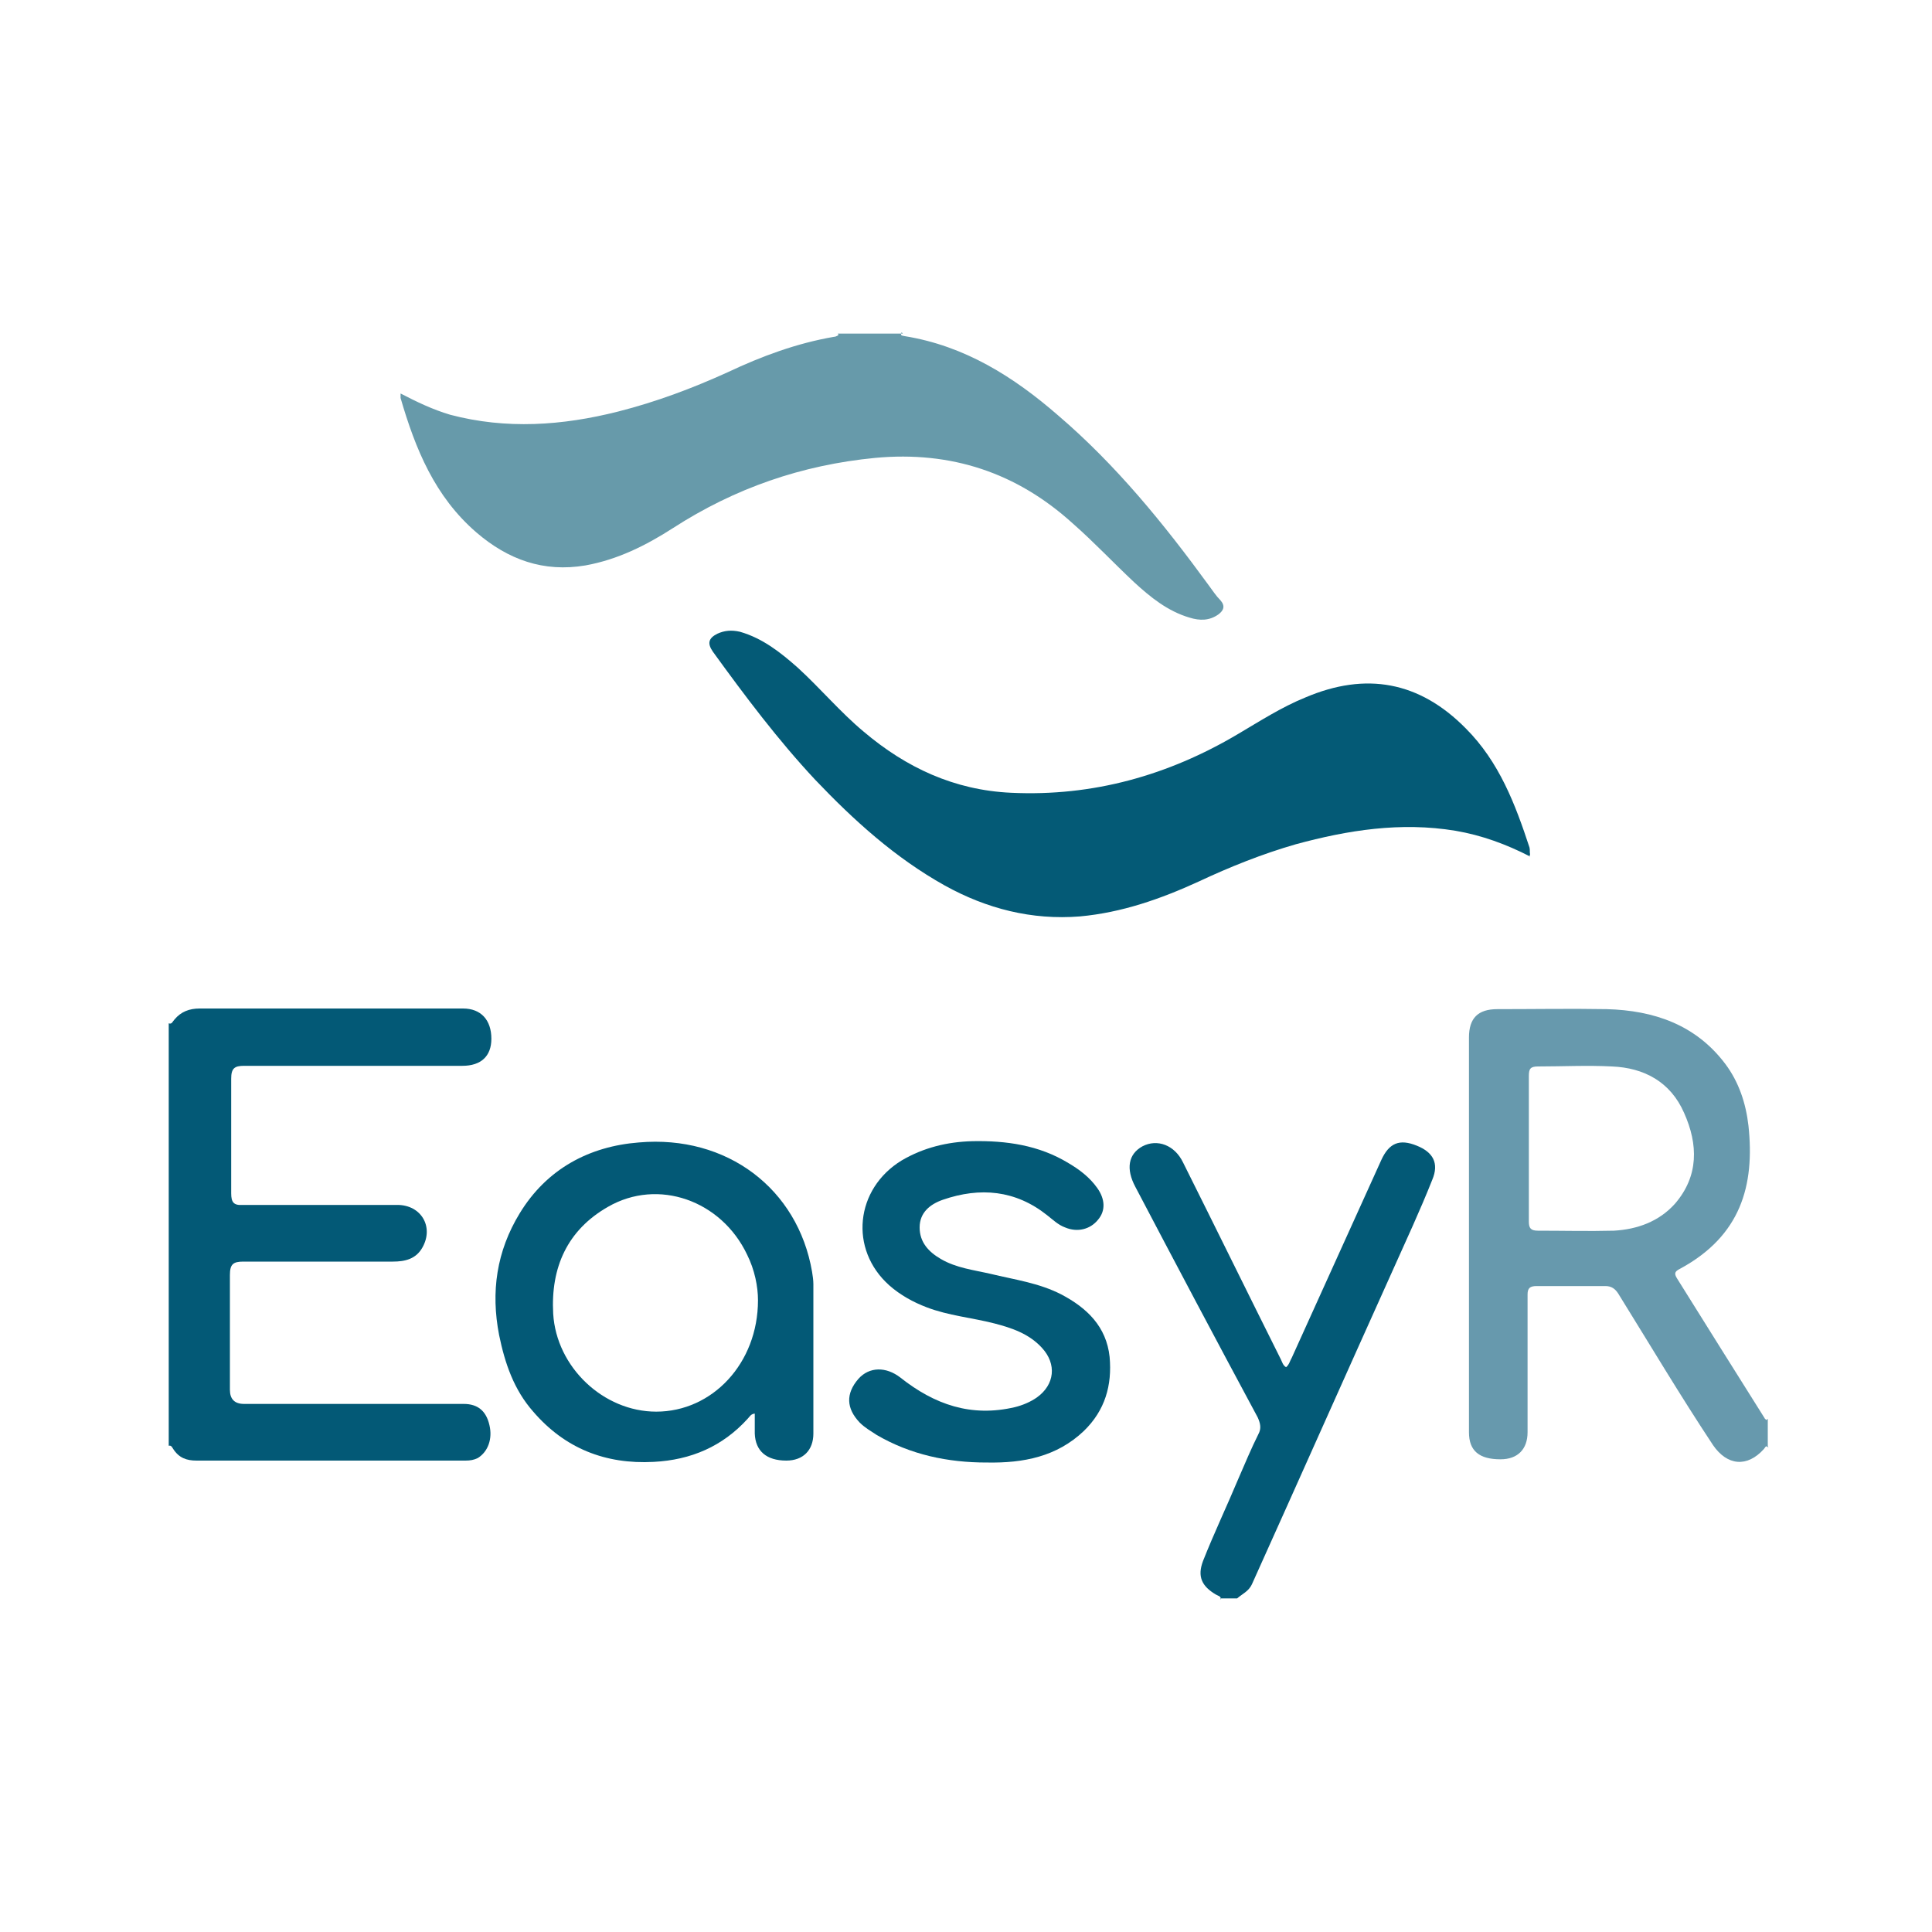 <?xml version="1.0" encoding="UTF-8"?>
<svg id="Layer_1" data-name="Layer 1" xmlns="http://www.w3.org/2000/svg" viewBox="0 0 30 30">
  <defs>
    <style>
      .cls-1 {
        fill: #035976;
      }

      .cls-1, .cls-2, .cls-3, .cls-4 {
        stroke-width: 0px;
      }

      .cls-2 {
        fill: #679aaa;
      }

      .cls-3 {
        fill: #045a76;
      }

      .cls-4 {
        fill: #6799ad;
      }
    </style>
  </defs>
  <g id="EasyR_Colored" data-name="EasyR Colored">
    <path id="R" class="cls-4" d="M27.46,22.48c-.04-.05-.05,0-.07.02-.26.29-.57.26-.79-.06-.51-.77-.98-1.56-1.47-2.35-.05-.08-.11-.12-.2-.12-.36,0-.71,0-1.07,0-.1,0-.14.03-.14.13,0,.71,0,1.43,0,2.14,0,.26-.15.42-.42.42-.33,0-.49-.13-.49-.42,0-2.04,0-4.09,0-6.13,0-.3.14-.44.44-.44.57,0,1.14-.01,1.7,0,.73.02,1.38.24,1.84.85.21.28.32.61.36.96.1.93-.12,1.71-1.06,2.22-.08.04-.1.07-.05.15.45.72.9,1.44,1.36,2.17,0,.01.02.02.03.03,0,0,.01-.01.02-.02v.42ZM23.74,17.82c0,.38,0,.77,0,1.15,0,.1.03.14.14.14.39,0,.79.01,1.18,0,.36-.02.7-.14.95-.42.37-.43.36-.92.14-1.41-.21-.48-.62-.7-1.12-.72-.38-.02-.77,0-1.15,0-.12,0-.14.04-.14.15,0,.38,0,.76,0,1.13Z"/>
    <path id="y" class="cls-1" d="M18.96,24.84c0-.06-.05-.06-.08-.08-.22-.13-.29-.28-.2-.52.17-.43.37-.85.55-1.28.1-.23.2-.47.31-.69.05-.09.03-.17-.01-.26-.64-1.19-1.27-2.38-1.9-3.58-.15-.28-.11-.51.11-.63.23-.12.5-.02.63.25.51,1.02,1.01,2.04,1.52,3.06.02.04.03.09.08.12.05-.04.06-.1.09-.15.46-1.02.93-2.05,1.39-3.07.12-.26.28-.33.55-.22.25.1.35.27.24.53-.19.48-.41.95-.62,1.42-.73,1.62-1.45,3.24-2.18,4.86-.05.11-.15.15-.23.22h-.26Z"/>
    <path id="s" class="cls-1" d="M15.32,22.71c-.6,0-1.18-.12-1.71-.43-.09-.06-.18-.11-.26-.19-.21-.22-.22-.45-.02-.68.17-.19.43-.19.65-.02.53.42,1.1.62,1.78.46.12-.03.24-.08.34-.15.28-.2.31-.52.08-.77-.2-.22-.47-.31-.74-.38-.35-.09-.71-.12-1.05-.25-.21-.08-.41-.19-.58-.34-.63-.56-.53-1.5.19-1.94.34-.2.71-.29,1.1-.3.52-.01,1.03.06,1.49.34.17.1.33.22.45.39.12.17.13.35.01.49-.12.15-.32.2-.51.12-.11-.04-.19-.12-.28-.19-.49-.39-1.04-.44-1.62-.24-.2.07-.36.2-.36.43,0,.23.14.38.33.49.24.14.51.17.77.23.37.09.75.14,1.1.32.4.21.7.5.75.97.04.44-.07.83-.4,1.15-.42.4-.94.5-1.5.49Z"/>
    <path id="a" class="cls-1" d="M11.73,21.95c-.07,0-.09.05-.12.08-.39.43-.88.64-1.46.67-.75.04-1.38-.21-1.87-.78-.3-.34-.44-.75-.53-1.19-.13-.67-.04-1.3.32-1.89.42-.69,1.08-1.04,1.85-1.1,1.37-.12,2.47.72,2.69,2.01.01.06.02.13.02.19,0,.77,0,1.55,0,2.32,0,.26-.16.42-.42.42-.31,0-.48-.15-.49-.42,0-.11,0-.21,0-.32ZM11.77,20.19c0-.21-.05-.47-.17-.71-.4-.84-1.38-1.19-2.16-.74-.63.36-.89.94-.85,1.66.05.83.78,1.52,1.6,1.52.87,0,1.58-.75,1.58-1.73Z"/>
    <path id="E" class="cls-1" d="M2.62,15.89c.05.02.06-.03.09-.06.1-.12.23-.17.39-.17,1.36,0,2.72,0,4.09,0,.28,0,.44.18.44.47,0,.27-.16.42-.45.42-1.13,0-2.26,0-3.39,0-.15,0-.2.04-.2.2,0,.59,0,1.19,0,1.78,0,.14.04.19.18.18.8,0,1.6,0,2.4,0,.37,0,.57.34.39.66-.1.18-.27.22-.46.22-.77,0-1.55,0-2.32,0-.16,0-.21.04-.21.21,0,.59,0,1.19,0,1.78q0,.22.22.22c1.14,0,2.27,0,3.41,0,.22,0,.35.11.4.33.05.21-.02.41-.18.51-.06.03-.12.04-.19.04-1.39,0-2.79,0-4.18,0-.15,0-.27-.04-.36-.18-.02-.03-.03-.06-.07-.05v-6.55Z"/>
    <path id="Bottom_wave" data-name="Bottom wave" class="cls-3" d="M23.76,13.3c-.37-.19-.75-.33-1.16-.4-.85-.14-1.67-.01-2.48.21-.52.15-1.02.35-1.51.58-.59.27-1.19.48-1.84.54-.75.06-1.45-.12-2.1-.48-.77-.43-1.41-1.01-2.01-1.64-.58-.62-1.09-1.3-1.59-1.99-.09-.13-.07-.21.07-.28.11-.05.22-.06.35-.03.35.1.63.32.9.56.35.32.66.69,1.02.99.66.56,1.41.91,2.29.95,1.27.06,2.44-.27,3.52-.91.34-.2.68-.42,1.05-.57.94-.4,1.77-.25,2.49.48.52.52.77,1.18.99,1.85.01.04,0,.07.01.11,0,0,0,0-.01.01Z"/>
    <path id="Top_wave" data-name="Top wave" class="cls-2" d="M14,5.16c-.03.06.02.05.05.06.93.15,1.69.63,2.38,1.23.9.77,1.64,1.68,2.34,2.64.06.08.11.16.18.23.08.09.05.16-.03.22-.14.1-.29.1-.45.05-.34-.1-.61-.32-.86-.55-.32-.3-.62-.62-.95-.91-.87-.79-1.89-1.13-3.07-1.02-1.14.11-2.18.47-3.14,1.09-.42.27-.86.49-1.36.58-.65.11-1.2-.09-1.69-.51-.65-.56-.95-1.3-1.18-2.09,0-.01,0-.03,0-.07.25.13.5.25.77.33.87.23,1.74.17,2.61-.05.59-.15,1.15-.36,1.7-.61.53-.25,1.07-.45,1.65-.55.02,0,.04-.01.06-.02.02-.02,0-.02,0-.03h1.01Z"/>
  </g>
</svg>